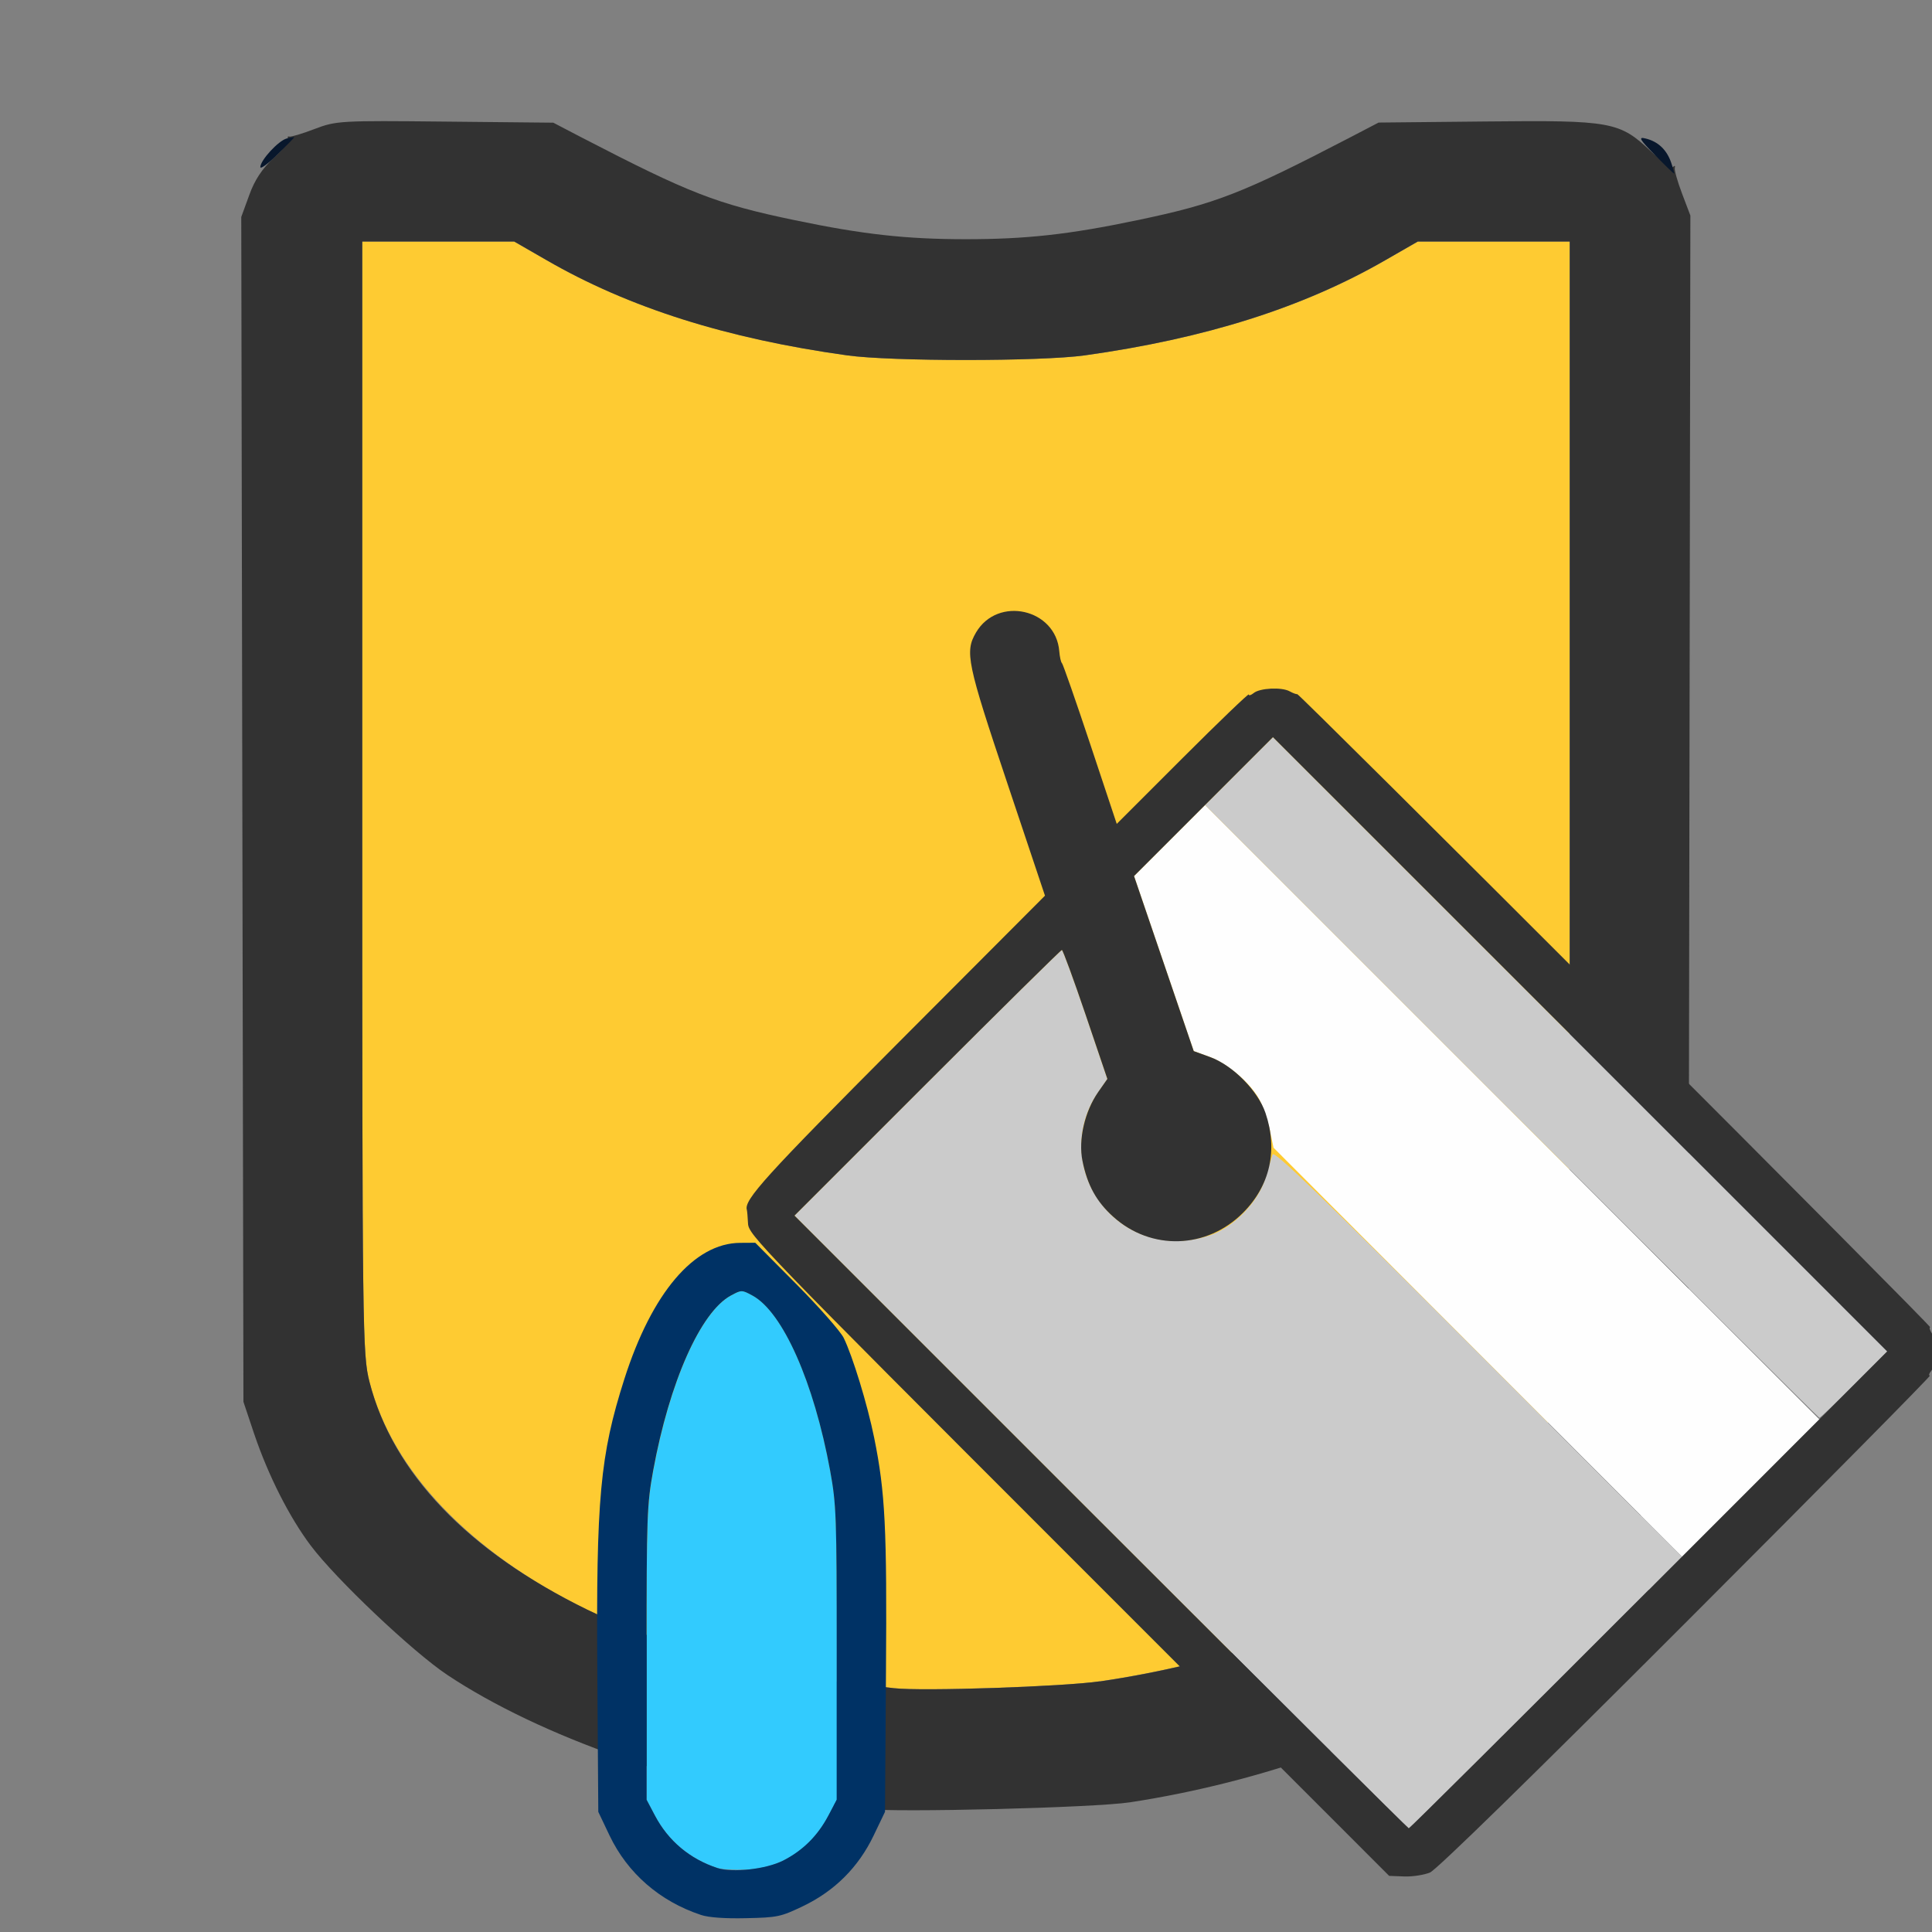 <?xml version="1.0" encoding="UTF-8" standalone="no"?>
<!-- Created with Inkscape (http://www.inkscape.org/) -->

<svg
   version="1.1"
   id="svg2"
   width="1600"
   height="1600"
   viewBox="0 0 1600 1600"
   sodipodi:docname="fill_mask.svg"
   inkscape:version="1.4 (86a8ad7, 2024-10-11)"
   xml:space="preserve"
   xmlns:inkscape="http://www.inkscape.org/namespaces/inkscape"
   xmlns:sodipodi="http://sodipodi.sourceforge.net/DTD/sodipodi-0.dtd"
   xmlns="http://www.w3.org/2000/svg"
   xmlns:svg="http://www.w3.org/2000/svg"
   xmlns:rdf="http://www.w3.org/1999/02/22-rdf-syntax-ns#"
   xmlns:cc="http://creativecommons.org/ns#"
   xmlns:dc="http://purl.org/dc/elements/1.1/"><rect x="0" y="0" width="1600" height="1600" fill="#808080" stroke="none"/><defs
     id="defs6" /><sodipodi:namedview
     pagecolor="#808080"
     bordercolor="#666666"
     borderopacity="1"
     objecttolerance="10"
     gridtolerance="10"
     guidetolerance="10"
     inkscape:pageopacity="0"
     inkscape:pageshadow="2"
     inkscape:window-width="2560"
     inkscape:window-height="1009"
     id="namedview4"
     showgrid="false"
     inkscape:zoom="0.25"
     inkscape:cx="602"
     inkscape:cy="620"
     inkscape:window-x="-8"
     inkscape:window-y="-8"
     inkscape:window-maximized="1"
     inkscape:current-layer="FILL_MASK"
     inkscape:showpageshadow="0"
     inkscape:pagecheckerboard="true"
     inkscape:deskcolor="#d1d1d1" /><g
     id="FILL_MASK"
     transform="matrix(100,0,0,100,0,4.9999997e-5)"
     style="stroke-width:0.011"><path
       style="fill:#fecb32;stroke-width:0"
       d="M 7.406,13.982 C 7.346,13.975 7.163,13.954 7,13.935 4.984,13.705 3.379,12.69 3.06,11.445 3.002,11.217 3,11.052 3,6.604 V 2 h 0.629 0.629 l 0.27,0.155 c 0.681,0.392 1.488,0.648 2.488,0.788 0.366,0.051 1.603,0.051 1.969,0 1,-0.14 1.808,-0.396 2.488,-0.788 L 11.742,2 H 12.371 13 v 4.604 c 0,4.448 -0.002,4.612 -0.06,4.84 -0.314,1.226 -1.782,2.177 -3.83,2.48 -0.299,0.044 -1.474,0.083 -1.703,0.057 z"
       id="path823"
       inkscape:connector-curvature="0" /><path
       style="fill:#323232;stroke-width:0"
       d="M 7.156,14.981 C 7.096,14.975 6.913,14.954 6.75,14.935 5.714,14.817 4.473,14.383 3.703,13.87 3.417,13.679 2.782,13.078 2.572,12.798 2.395,12.562 2.222,12.22 2.105,11.875 L 2.016,11.609 2.007,6.703 1.998,1.797 2.064,1.616 C 2.109,1.49 2.172,1.396 2.267,1.308 2.343,1.238 2.398,1.167 2.388,1.152 c -0.01,-0.016 -0.006,-0.025 0.008,-0.021 0.014,0.004 0.109,-0.024 0.21,-0.063 0.178,-0.068 0.215,-0.07 1.08,-0.061 l 0.896,0.009 0.232,0.121 C 5.712,1.602 5.931,1.688 6.584,1.824 7.146,1.941 7.503,1.981 8,1.981 c 0.497,0 0.854,-0.039 1.416,-0.157 C 10.069,1.688 10.288,1.602 11.185,1.136 l 0.232,-0.121 0.888,-0.009 c 1.041,-0.011 1.107,0.001 1.368,0.248 0.088,0.083 0.17,0.141 0.183,0.128 0.013,-0.013 0.019,-0.009 0.014,0.008 -0.005,0.017 0.022,0.113 0.06,0.213 l 0.069,0.182 -0.008,4.912 -0.008,4.912 -0.09,0.266 c -0.116,0.345 -0.29,0.687 -0.467,0.923 -0.21,0.279 -0.845,0.881 -1.131,1.071 -0.741,0.494 -1.842,0.89 -2.937,1.057 -0.297,0.045 -1.93,0.086 -2.203,0.055 z m 1.953,-1.056 c 2.049,-0.303 3.517,-1.254 3.83,-2.48 C 12.998,11.217 13,11.052 13,6.604 V 2 h -0.629 -0.629 l -0.27,0.155 c -0.681,0.392 -1.488,0.648 -2.488,0.788 -0.366,0.051 -1.603,0.051 -1.969,0 C 6.015,2.804 5.208,2.548 4.527,2.155 L 4.258,2 H 3.629 3 v 4.604 c 0,4.448 0.002,4.612 0.06,4.84 0.193,0.754 0.813,1.402 1.803,1.886 0.6,0.293 1.405,0.521 2.136,0.604 0.163,0.019 0.346,0.04 0.406,0.047 0.229,0.027 1.404,-0.013 1.703,-0.057 z"
       id="path821"
       inkscape:connector-curvature="0" /><path
       style="fill:#08172c;stroke-width:0"
       d="m 13.705,1.283 c -0.127,-0.129 -0.14,-0.152 -0.077,-0.136 0.104,0.025 0.175,0.093 0.212,0.2 0.017,0.05 0.028,0.091 0.024,0.091 -0.004,0 -0.076,-0.07 -0.16,-0.155 z M 2.156,1.384 c 0,-0.057 0.15,-0.219 0.218,-0.237 0.035,-0.009 0.063,-0.014 0.063,-0.01 0,0.003 -0.063,0.068 -0.141,0.144 C 2.22,1.357 2.156,1.403 2.156,1.384 Z"
       id="path819"
       inkscape:connector-curvature="0" /><g
       id="FILLBETWEEN"
       style="stroke-width:0.014"
       transform="matrix(0.8,0,0,0.8,4.142,4.692)"><path
         style="fill:none;stroke-width:0"
         d="M 0,8 V 0 h 8 8 v 8 8 H 8 0 Z m 15,6.5 V 14 L 8.898,13.998 C 3.918,13.996 2.82,13.989 2.922,13.956 3.339,13.823 3.68,13.528 3.868,13.135 l 0.117,-0.244 0.01,-1.438 C 4.005,9.953 3.986,9.581 3.872,9.019 3.802,8.673 3.649,8.174 3.556,7.984 3.513,7.897 4.356,8.719 6.349,10.707 l 2.855,2.847 0.157,0.005 c 0.087,0.003 0.206,-0.015 0.266,-0.041 0.07,-0.03 1.02,-0.959 2.655,-2.595 C 13.682,9.522 14.816,8.375 14.801,8.375 c -0.015,0 -0.01,-0.021 0.012,-0.047 0.057,-0.069 0.065,-0.3 0.012,-0.383 C 14.8,7.907 14.791,7.875 14.804,7.875 c 0.013,0 -1.298,-1.322 -2.913,-2.938 L 8.953,2 H 11.977 15 V 1.5 1 L 10.398,1 5.797,1 5.791,0.889 C 5.779,0.648 5.575,0.458 5.328,0.458 c -0.247,0 -0.451,0.19 -0.463,0.431 L 4.859,1 2.93,1 1,1 V 1.5 2 H 3.087 5.173 L 5.406,2.704 5.639,3.407 4.137,4.915 c -1.508,1.513 -1.599,1.617 -1.579,1.803 0.016,0.147 0.024,0.186 0.046,0.208 0.051,0.051 0.012,0.074 -0.127,0.075 C 1.904,7.003 1.376,7.795 1.128,9.019 1.014,9.581 0.995,9.953 1.006,11.453 l 0.01,1.438 0.117,0.244 c 0.188,0.393 0.528,0.689 0.946,0.821 0.111,0.035 0.056,0.04 -0.477,0.042 L 1,14 v 0.5 0.5 h 7 7 z M 6.272,2.331 6.161,2 H 6.596 C 6.835,2 7.031,2.004 7.031,2.008 c 0,0.005 -0.146,0.154 -0.324,0.331 L 6.383,2.663 Z"
         id="path829"
         inkscape:connector-curvature="0" /><path
         style="fill:#fefefe;stroke-width:0"
         d="M 10.12,8.133 8.006,6.016 7.97,5.844 C 7.951,5.749 7.906,5.612 7.871,5.54 7.786,5.363 7.541,5.148 7.342,5.075 L 7.18,5.016 6.871,4.11 6.562,3.204 6.93,2.836 7.297,2.469 10.477,5.649 l 3.18,3.18 -0.711,0.711 -0.711,0.711 z"
         id="path827"
         inkscape:connector-curvature="0"
         sodipodi:nodetypes="ccssscccccccccc" /><path
         style="fill:#cbcbcb;stroke-width:0"
         d="M 6.219,9.891 3.047,6.719 4.422,5.344 C 5.178,4.588 5.805,3.969 5.815,3.969 c 0.01,0 0.12,0.301 0.245,0.668 l 0.226,0.668 -0.095,0.137 c -0.282,0.405 -0.215,0.956 0.157,1.29 0.268,0.241 0.64,0.312 0.996,0.192 0.252,-0.085 0.506,-0.348 0.579,-0.597 0.03,-0.102 0.063,-0.21 0.074,-0.241 0.015,-0.043 0.483,0.408 2.129,2.055 l 2.109,2.11 -1.406,1.406 c -0.773,0.773 -1.413,1.406 -1.422,1.406 -0.009,0 -1.443,-1.427 -3.188,-3.172 z M 10.469,5.641 7.297,2.469 7.649,2.117 8,1.766 11.179,4.945 14.359,8.124 14.016,8.468 C 13.827,8.658 13.666,8.812 13.657,8.812 c -0.009,0 -1.443,-1.427 -3.188,-3.172 z"
         id="path825"
         inkscape:connector-curvature="0" /><path
         style="fill:#32cbfe;stroke-width:0"
         d="M 2.25,13.473 C 1.963,13.378 1.74,13.191 1.602,12.929 L 1.516,12.766 1.516,11.25 c 5e-5,-1.426 0.004,-1.538 0.069,-1.891 0.168,-0.916 0.491,-1.645 0.805,-1.814 0.109,-0.059 0.113,-0.059 0.222,0 0.314,0.169 0.637,0.898 0.805,1.814 0.065,0.353 0.069,0.465 0.069,1.891 l 6.25e-5,1.516 -0.086,0.163 c -0.182,0.345 -0.483,0.543 -0.852,0.56 -0.12,0.005 -0.254,-0.002 -0.297,-0.016 z"
         id="path823-5"
         inkscape:connector-curvature="0" /><path
         style="fill:#003265;stroke-width:0"
         d="M 2.078,13.958 C 1.653,13.817 1.319,13.527 1.132,13.135 L 1.016,12.891 1.006,11.453 C 0.993,9.646 1.034,9.199 1.286,8.41 1.571,7.518 2.009,7.003 2.485,7.001 L 2.641,7 3.068,7.43 C 3.302,7.666 3.522,7.916 3.556,7.984 3.649,8.174 3.802,8.673 3.872,9.019 3.986,9.581 4.005,9.953 3.994,11.453 l -0.01,1.438 -0.117,0.244 c -0.157,0.329 -0.405,0.576 -0.733,0.733 -0.23,0.11 -0.263,0.117 -0.588,0.124 -0.221,0.005 -0.388,-0.007 -0.469,-0.034 z M 2.929,13.396 C 3.134,13.291 3.288,13.138 3.398,12.929 L 3.484,12.766 3.484,11.25 C 3.484,9.824 3.48,9.712 3.416,9.359 3.248,8.443 2.925,7.715 2.611,7.546 c -0.109,-0.059 -0.113,-0.059 -0.222,0 C 2.075,7.715 1.752,8.443 1.584,9.359 1.52,9.712 1.516,9.824 1.516,11.25 l -5.31e-5,1.516 0.086,0.163 c 0.138,0.262 0.361,0.45 0.648,0.544 0.155,0.051 0.505,0.011 0.679,-0.077 z"
         id="path821-4"
         inkscape:connector-curvature="0" /><path
         style="fill:#323232;stroke-width:0"
         d="M 5.888,10.238 C 2.692,7.042 2.572,6.918 2.566,6.801 2.563,6.735 2.557,6.671 2.554,6.66 2.521,6.557 2.747,6.309 4.137,4.914 L 5.64,3.407 5.25,2.242 C 4.832,0.995 4.809,0.884 4.926,0.683 5.15,0.301 5.752,0.436 5.788,0.876 5.793,0.936 5.805,0.991 5.816,1 c 0.01,0.009 0.142,0.386 0.293,0.84 L 6.383,2.664 7.066,1.981 C 7.442,1.605 7.75,1.31 7.75,1.324 c 0,0.015 0.022,0.008 0.05,-0.014 0.063,-0.053 0.29,-0.064 0.372,-0.019 0.034,0.019 0.07,0.032 0.08,0.03 0.01,-0.003 1.493,1.471 3.297,3.275 C 13.352,6.399 14.817,7.875 14.804,7.875 c -0.013,0 -0.004,0.032 0.021,0.07 0.053,0.082 0.045,0.314 -0.012,0.383 -0.022,0.026 -0.027,0.047 -0.012,0.047 0.015,0 -1.119,1.147 -2.52,2.549 -1.635,1.636 -2.586,2.565 -2.655,2.595 -0.06,0.025 -0.179,0.044 -0.266,0.041 L 9.203,13.554 Z M 11.891,10.594 14.359,8.125 11.18,4.945 8,1.766 7.281,2.485 6.562,3.204 6.871,4.11 7.18,5.016 7.348,5.077 C 7.583,5.162 7.845,5.426 7.923,5.657 8.053,6.04 7.97,6.41 7.69,6.69 7.314,7.066 6.739,7.084 6.347,6.731 6.172,6.574 6.079,6.404 6.028,6.152 5.984,5.933 6.051,5.642 6.19,5.441 L 6.286,5.304 6.06,4.637 C 5.935,4.269 5.825,3.969 5.815,3.969 c -0.01,0 -0.637,0.619 -1.393,1.375 L 3.047,6.719 6.219,9.891 C 7.963,11.635 9.398,13.062 9.406,13.062 c 0.009,0 1.127,-1.111 2.484,-2.469 z"
         id="path819-3"
         inkscape:connector-curvature="0" /></g></g></svg>
